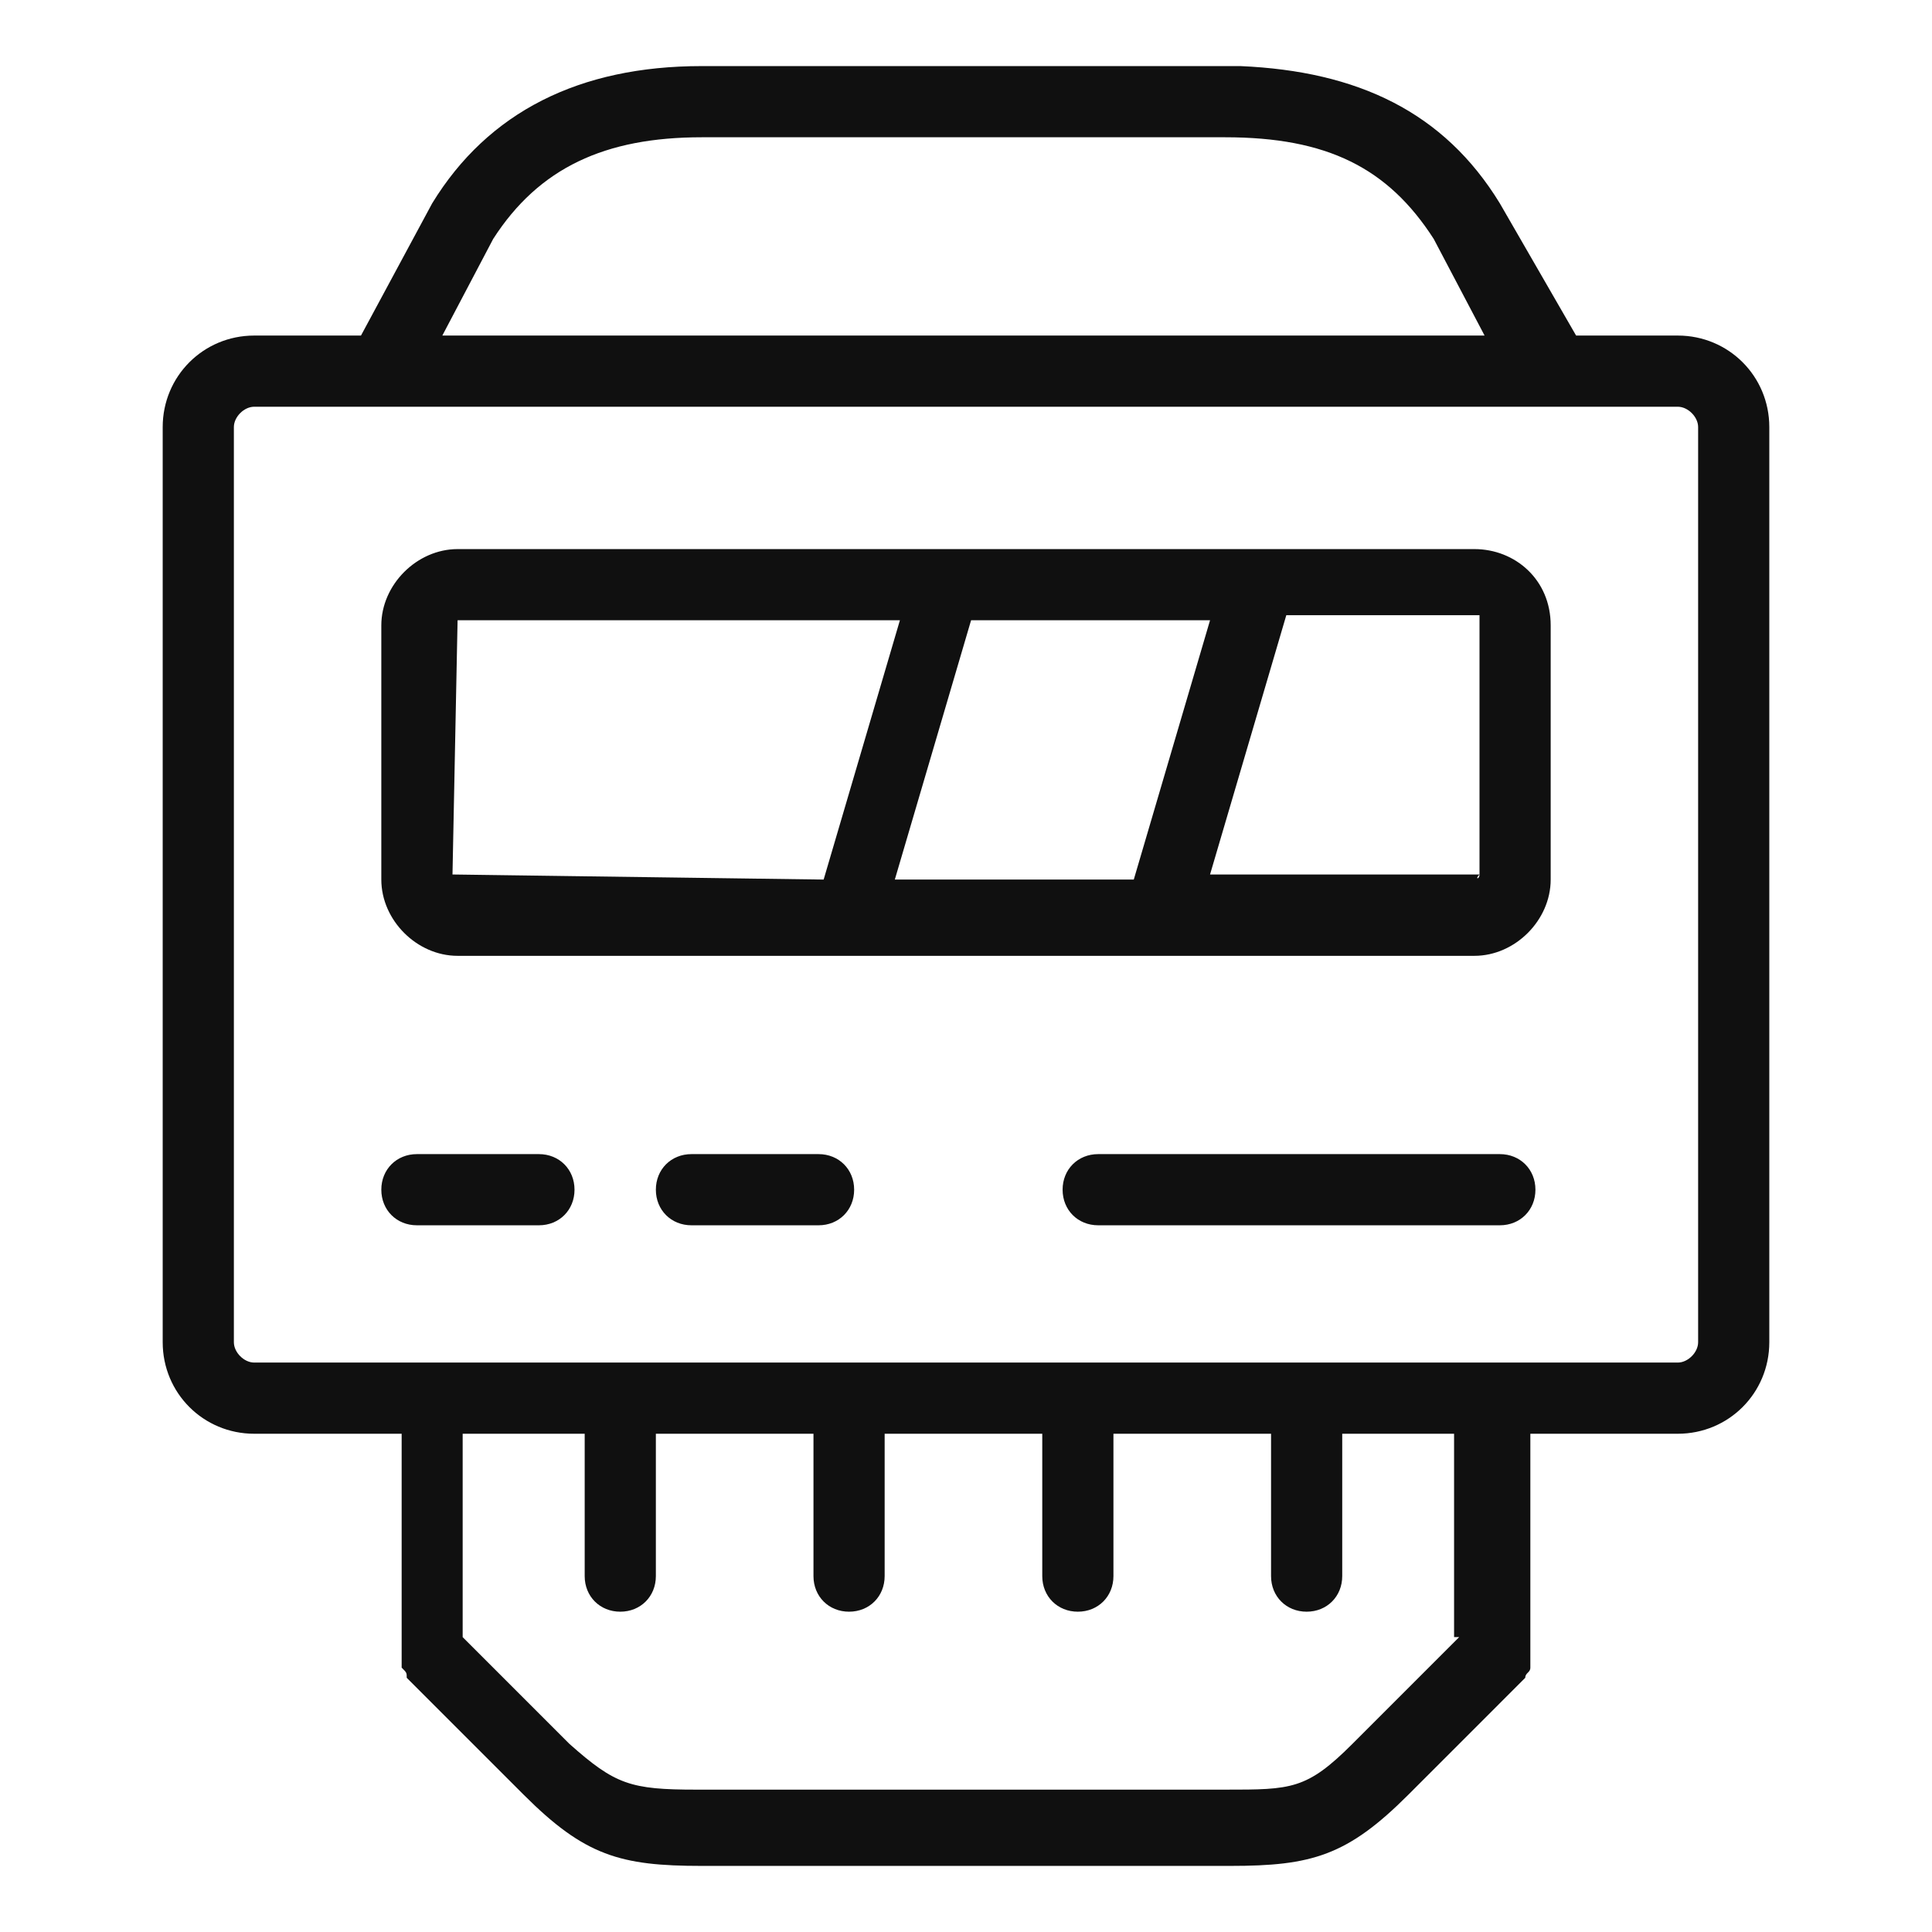 <?xml version="1.0" standalone="no"?><!DOCTYPE svg PUBLIC "-//W3C//DTD SVG 1.1//EN" "http://www.w3.org/Graphics/SVG/1.1/DTD/svg11.dtd"><svg t="1583512878294" class="icon" viewBox="0 0 1024 1024" version="1.1" xmlns="http://www.w3.org/2000/svg" p-id="4387" xmlns:xlink="http://www.w3.org/1999/xlink" width="200" height="200"><defs><style type="text/css"></style></defs><path d="M781.474 291.032H242.526c-21.558 0-40.421 18.863-40.421 40.421v134.737c0 21.558 18.863 40.421 40.421 40.421h538.947c21.558 0 40.421-18.863 40.421-40.421v-134.737c0-24.253-18.863-40.421-40.421-40.421z m-307.2 175.158l40.421-137.432h126.653l-40.421 137.432h-126.653z m-234.442-2.695l2.695-134.737h234.442l-40.421 137.432-196.716-2.695z m544.337 0c0 2.695-2.695 2.695 0 0h-142.821l40.421-137.432h102.4v137.432zM794.947 611.705h-212.884c-10.779 0-18.863 8.084-18.863 18.863s8.084 18.863 18.863 18.863h212.884c10.779 0 18.863-8.084 18.863-18.863s-8.084-18.863-18.863-18.863zM285.642 611.705H220.968c-10.779 0-18.863 8.084-18.863 18.863s8.084 18.863 18.863 18.863h64.674c10.779 0 18.863-8.084 18.863-18.863s-8.084-18.863-18.863-18.863zM433.853 611.705h-67.368c-10.779 0-18.863 8.084-18.863 18.863s8.084 18.863 18.863 18.863h67.368c10.779 0 18.863-8.084 18.863-18.863s-8.084-18.863-18.863-18.863z" fill="#101010" p-id="4388"></path><path d="M889.263 177.853h-53.895L794.947 107.789c-29.642-48.505-75.453-70.063-137.432-72.758H371.874c-64.674 0-113.179 24.253-142.821 72.758L191.326 177.853H134.737c-26.947 0-48.505 21.558-48.505 48.505v485.053c0 26.947 21.558 48.505 48.505 48.505h78.147v123.958c2.695 2.695 2.695 2.695 2.695 5.389l61.979 61.979c32.337 32.337 51.2 37.726 94.316 37.726H652.126c43.116 0 61.979-5.389 94.316-37.726L808.421 889.263c0-2.695 2.695-2.695 2.695-5.389v-5.389V759.916H889.263c26.947 0 48.505-21.558 48.505-48.505v-485.053c0-26.947-21.558-48.505-48.505-48.505zM261.389 126.653c24.253-37.726 59.284-53.895 110.484-53.895h277.558c53.895 0 86.232 16.168 110.484 53.895l26.947 51.2H234.442l26.947-51.2z m512 741.053l-56.589 56.589c-24.253 24.253-32.337 24.253-67.368 24.253H369.179c-35.032 0-43.116-2.695-67.368-24.253l-56.589-56.589v-107.789h64.674V835.368c0 10.779 8.084 18.863 18.863 18.863s18.863-8.084 18.863-18.863v-75.453H431.158V835.368c0 10.779 8.084 18.863 18.863 18.863s18.863-8.084 18.863-18.863v-75.453h83.537V835.368c0 10.779 8.084 18.863 18.863 18.863s18.863-8.084 18.863-18.863v-75.453H673.684V835.368c0 10.779 8.084 18.863 18.863 18.863s18.863-8.084 18.863-18.863v-75.453h59.284v107.789z m126.653-156.295c0 5.389-5.389 10.779-10.779 10.779H134.737c-5.389 0-10.779-5.389-10.779-10.779v-485.053c0-5.389 5.389-10.779 10.779-10.779h754.526c5.389 0 10.779 5.389 10.779 10.779v485.053z" fill="#101010" p-id="4389"></path></svg>